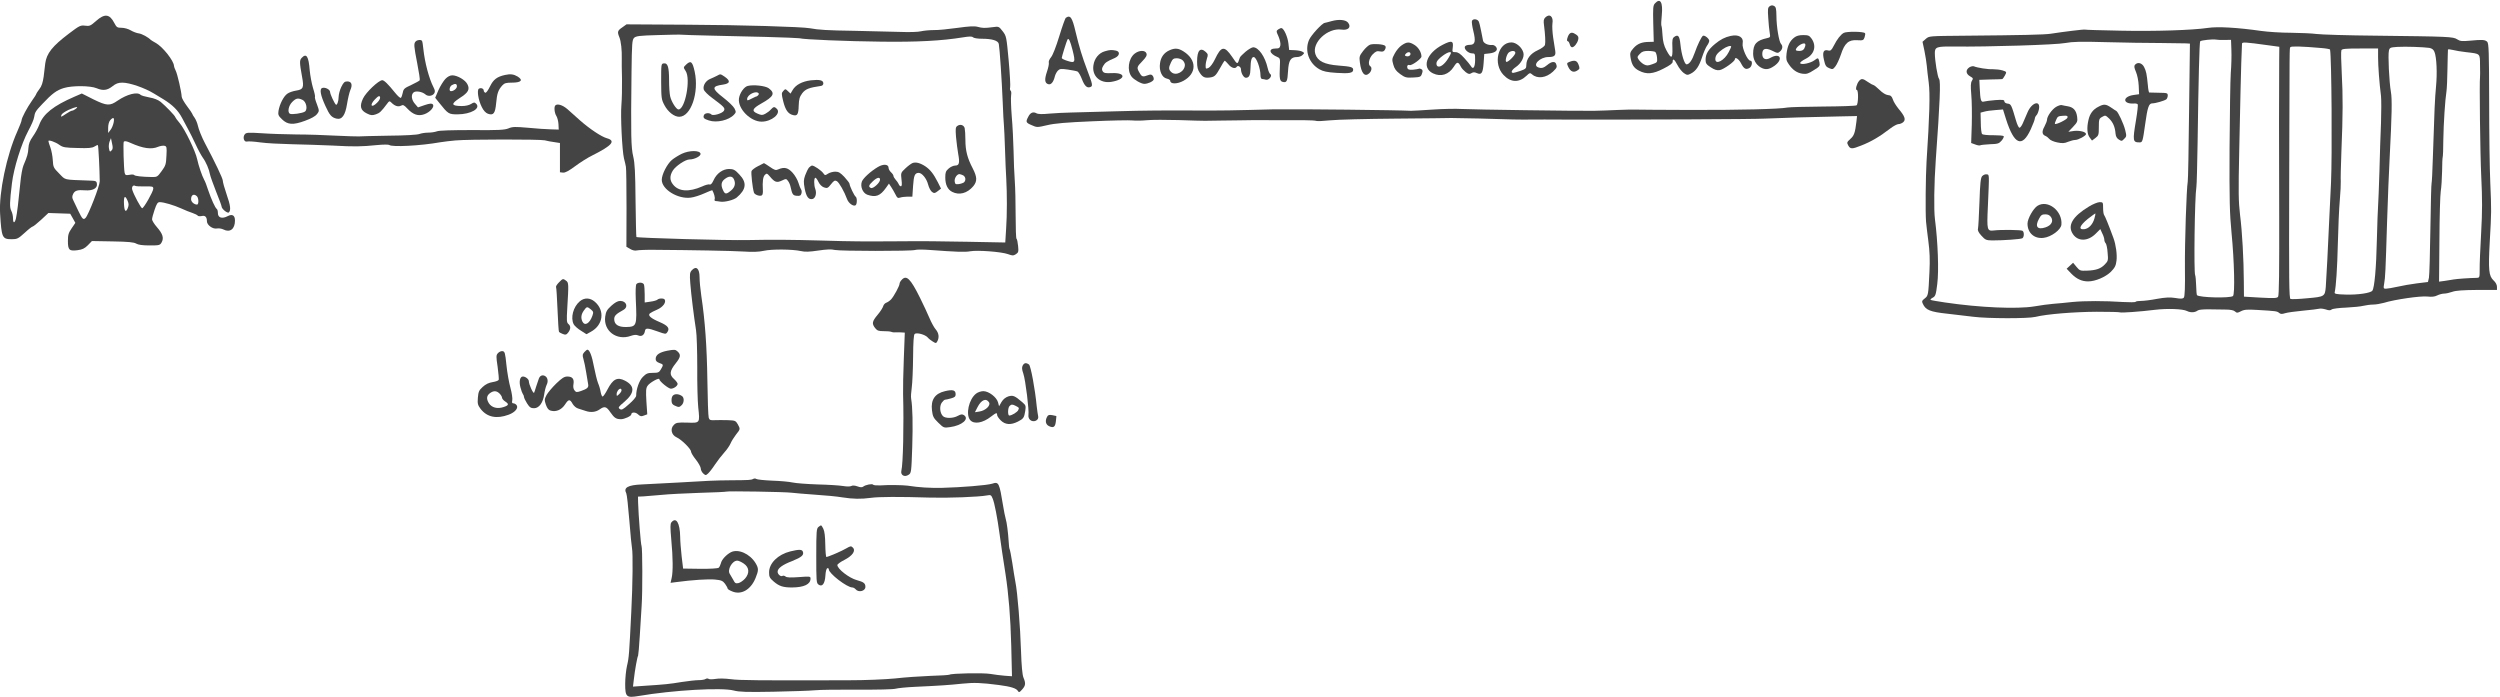 <?xml version="1.0" standalone="no"?>
<!DOCTYPE svg PUBLIC "-//W3C//DTD SVG 20010904//EN"
 "http://www.w3.org/TR/2001/REC-SVG-20010904/DTD/svg10.dtd">
<svg version="1.0" xmlns="http://www.w3.org/2000/svg"
 width="1435.125pt" height="400pt" viewBox="0 0 1435.125 400"
 preserveAspectRatio="xMidYMid meet">
<g transform="translate(-33.112,420.539) scale(0.07,-0.07)"
fill="#444444" stroke="none">
<path d="M14045 5980 c-16 -17 -17 -36 -14 -167 l4 -148 -35 -1 c-63 0 -99
-15 -131 -51 -27 -31 -30 -41 -25 -74 10 -62 27 -89 70 -111 62 -32 114 -28
201 17 53 27 75 43 75 56 0 31 14 22 39 -26 13 -26 37 -55 52 -66 26 -18 31
-19 58 -5 42 22 67 58 92 134 12 37 30 79 40 94 11 14 19 33 19 41 0 18 -39
49 -52 41 -12 -8 -44 -73 -67 -139 -21 -61 -45 -95 -67 -95 -17 0 -42 81 -50
162 -7 71 -19 86 -51 63 -15 -11 -18 -25 -15 -90 3 -91 -9 -95 -50 -18 -19 36
-28 70 -31 120 -2 39 -6 74 -9 79 -3 5 -2 44 3 88 10 105 -12 144 -56 96z m2
-398 c6 -4 13 -25 15 -47 3 -38 2 -40 -39 -54 -37 -13 -45 -13 -69 -1 -15 8
-33 25 -42 38 -14 21 -13 25 8 47 18 20 33 25 69 25 25 0 51 -4 58 -8z"/>
<path d="M14985 5956 c-15 -11 -16 -24 -11 -97 3 -46 8 -101 12 -121 6 -35 5
-37 -22 -43 -87 -19 -114 -49 -114 -127 0 -48 22 -89 60 -112 39 -23 68 -20
112 10 79 55 51 114 -31 67 -38 -22 -66 -9 -66 32 0 45 26 53 81 27 44 -22 47
-22 65 -6 21 19 24 45 8 61 -17 17 -38 145 -38 230 -1 60 -4 74 -20 82 -13 7
-23 6 -36 -3z"/>
<path d="M1261 5836 c-45 -40 -53 -44 -90 -39 -37 5 -46 1 -133 -65 -136 -103
-183 -162 -194 -245 -3 -23 -9 -72 -13 -109 -7 -47 -16 -77 -35 -101 -14 -19
-26 -37 -26 -40 0 -4 -15 -28 -34 -54 -41 -58 -86 -143 -86 -162 0 -7 -16 -48
-35 -91 -87 -194 -152 -502 -141 -675 12 -198 17 -209 96 -209 44 0 53 5 105
52 31 29 61 52 66 52 5 0 36 25 69 55 l60 56 90 -3 89 -3 21 -37 21 -38 -30
-44 c-26 -38 -31 -54 -31 -104 0 -75 11 -85 79 -76 39 5 58 14 84 40 l34 35
170 -3 c129 -2 175 -7 193 -18 17 -10 52 -15 109 -15 81 0 86 1 100 26 19 35
9 69 -39 124 -22 25 -40 54 -40 64 0 9 9 45 21 79 17 50 25 62 42 62 34 0 117
-25 177 -52 30 -14 72 -31 92 -37 21 -7 40 -17 43 -22 4 -5 18 -6 32 -3 28 7
43 -7 43 -43 0 -31 48 -66 82 -59 15 3 39 -1 53 -8 54 -28 95 3 95 73 0 43
-22 56 -60 36 -46 -24 -80 -13 -80 25 0 16 -4 31 -9 34 -13 8 -45 79 -71 155
-11 36 -26 74 -33 85 -18 33 -46 117 -57 168 -13 64 -100 245 -144 297 -20 23
-36 46 -36 49 0 9 -79 91 -119 124 -21 17 -54 30 -94 37 -33 6 -65 15 -71 21
-27 27 -111 5 -189 -48 -63 -44 -88 -43 -198 11 l-95 48 -60 -26 c-173 -75
-256 -141 -289 -230 -10 -27 -34 -71 -53 -97 -25 -36 -34 -60 -36 -95 -3 -46
-8 -65 -41 -143 -8 -19 -20 -82 -25 -140 -14 -146 -28 -260 -36 -293 -10 -41
-24 -43 -24 -2 0 20 -6 48 -14 63 -15 29 -14 70 5 227 15 125 77 323 134 430
24 44 46 94 48 112 6 41 13 51 68 109 79 84 116 112 176 130 69 21 217 20 269
-2 52 -22 87 -17 129 16 29 23 48 30 82 30 59 0 183 -43 258 -89 33 -20 67
-41 76 -46 77 -47 123 -93 155 -154 20 -36 44 -82 54 -101 11 -19 36 -71 57
-115 20 -44 47 -93 59 -110 26 -35 52 -96 59 -137 3 -16 26 -80 50 -141 25
-61 45 -116 45 -122 0 -20 49 -60 60 -49 18 18 13 58 -19 149 -17 49 -31 100
-31 112 0 17 -62 148 -147 308 -25 47 -51 112 -58 145 -4 19 -16 47 -26 62
-11 14 -19 29 -19 32 0 3 -19 32 -43 63 -24 32 -44 67 -44 78 -2 41 -35 186
-49 213 -7 15 -14 32 -14 38 0 42 -93 159 -150 190 -19 11 -37 21 -40 24 -19
21 -73 51 -99 54 -16 2 -46 13 -66 25 -20 12 -53 21 -75 21 -36 0 -41 4 -60
40 -38 74 -79 78 -149 16z m-167 -721 c-10 -8 -24 -15 -30 -15 -6 0 -28 -11
-48 -25 -43 -29 -47 -30 -39 -9 3 9 29 27 57 40 60 27 90 32 60 9z m311 -112
c-4 -20 -15 -48 -26 -61 l-19 -25 0 43 c0 26 7 51 17 62 26 29 36 22 28 -19z
m-18 -230 c-12 -13 -15 -11 -20 16 -4 17 -1 43 5 59 l11 27 9 -44 c8 -34 7
-47 -5 -58z m-426 46 c28 -20 47 -23 148 -25 91 -3 120 0 139 12 13 9 26 14
28 11 4 -4 14 -195 15 -297 0 -36 -92 -274 -116 -299 -18 -19 -27 -11 -59 56
-15 32 -34 70 -41 86 -11 21 -12 33 -3 52 13 30 37 37 98 32 62 -5 102 16 98
51 -3 26 -6 27 -68 29 -211 8 -187 2 -241 57 -47 47 -50 53 -53 110 -2 34 -11
81 -20 105 -9 24 -16 47 -16 52 0 12 57 -7 91 -32z m582 17 c103 -46 172 -56
227 -32 18 7 42 11 52 8 18 -4 20 -12 16 -81 -3 -69 -6 -81 -39 -126 -34 -47
-38 -50 -80 -49 -80 1 -140 8 -145 16 -3 5 -21 6 -39 2 -30 -5 -35 -3 -40 17
-7 33 -13 247 -7 254 8 8 22 6 55 -9z m118 -357 c63 1 69 0 69 -19 0 -23 -78
-160 -91 -160 -10 0 -69 111 -81 150 -8 25 7 44 25 33 5 -3 40 -5 78 -4z m427
-81 c15 -15 16 -68 1 -68 -24 0 -49 22 -49 44 0 36 24 48 48 24z m-568 -38
c10 -24 10 -36 0 -61 -15 -36 -27 -24 -30 31 -4 70 8 82 30 30z"/>
<path d="M13145 5864 c-13 -13 -15 -28 -10 -63 10 -77 13 -141 8 -161 -3 -11
-28 -30 -59 -44 -60 -27 -94 -72 -94 -122 0 -27 -5 -32 -47 -47 -27 -9 -54
-17 -60 -17 -24 0 -13 25 21 48 44 30 71 81 62 117 -11 44 -59 85 -98 85 -111
0 -153 -175 -65 -267 59 -63 128 -65 189 -6 25 24 29 25 45 11 44 -39 116 -29
171 22 33 32 36 38 26 64 -9 23 -38 20 -72 -9 -30 -25 -48 -30 -76 -19 -48 19
17 84 84 84 51 0 63 12 57 51 -3 19 -10 68 -17 109 -6 41 -9 92 -6 114 10 58
-23 86 -59 50z m-245 -290 c0 -17 -55 -74 -72 -74 -16 0 0 63 19 78 24 17 53
15 53 -4z"/>
<path d="M9214 5862 c-6 -4 -30 -72 -54 -151 -27 -88 -53 -155 -68 -173 -13
-16 -21 -35 -18 -44 3 -8 -4 -42 -15 -74 -22 -65 -19 -95 12 -103 22 -6 42 19
53 66 4 15 15 36 25 46 15 15 26 16 82 8 35 -5 71 -12 79 -16 8 -5 24 -32 35
-61 22 -57 42 -77 70 -66 21 8 19 21 -25 136 -44 117 -65 187 -96 315 -28 120
-43 142 -80 117z m55 -266 c25 -100 21 -108 -41 -88 -27 8 -48 19 -48 24 0 10
40 139 47 151 10 17 22 -9 42 -87z"/>
<path d="M11395 5835 c-27 -8 -54 -14 -58 -15 -20 -1 -112 -100 -129 -140 -38
-88 -1 -192 86 -241 30 -17 63 -24 140 -29 103 -7 136 -1 136 25 0 22 -16 27
-119 35 -117 9 -172 36 -191 94 -31 94 101 217 214 201 56 -8 83 20 54 57 -19
24 -75 29 -133 13z"/>
<path d="M12544 5836 c-3 -8 2 -44 11 -81 22 -88 15 -115 -29 -115 -21 0 -36
-6 -40 -15 -8 -21 29 -55 59 -55 24 0 25 -3 25 -54 0 -59 -16 -83 -34 -51 -6
10 -31 41 -55 67 -32 35 -51 48 -72 48 -26 0 -27 2 -23 33 9 61 -7 66 -81 28
-135 -69 -176 -190 -80 -235 65 -31 129 -10 170 54 28 44 36 44 59 -1 6 -12
24 -31 39 -43 23 -17 31 -18 47 -8 15 9 25 9 45 0 38 -17 49 1 55 85 l5 72 44
5 c51 6 73 29 51 55 -7 8 -20 15 -29 14 -33 -4 -71 13 -76 35 -2 11 -9 48 -16
81 -6 33 -15 68 -20 78 -12 20 -47 23 -55 3z m-192 -303 c-32 -54 -74 -85 -93
-66 -6 6 -8 20 -4 32 7 24 82 81 107 81 15 0 14 -6 -10 -47z"/>
<path d="M5576 5783 c-39 -26 -42 -37 -24 -80 14 -33 22 -109 20 -178 -1 -16
0 -91 2 -165 1 -74 -1 -170 -5 -213 -8 -92 6 -375 21 -438 6 -24 14 -55 16
-69 3 -14 5 -167 5 -340 l-1 -316 31 -18 c18 -11 40 -16 54 -12 13 3 79 6 147
5 301 -2 632 -8 730 -14 73 -5 125 -3 165 6 66 15 235 13 303 -2 34 -8 69 -7
143 4 68 10 108 12 135 5 43 -10 632 -11 661 0 11 4 64 4 118 0 216 -16 290
-19 332 -11 59 11 256 -4 309 -23 38 -14 45 -14 66 -1 21 14 23 21 18 69 -3
29 -8 55 -13 58 -4 3 -7 88 -7 190 0 102 -3 230 -7 285 -4 55 -9 165 -10 245
-2 80 -8 208 -15 285 -6 77 -8 154 -5 172 3 17 1 34 -4 37 -5 3 -7 15 -4 27 3
11 -2 110 -12 220 -18 195 -19 201 -49 240 -31 40 -32 41 -81 34 -69 -9 -85
-8 -126 3 -27 7 -71 4 -165 -9 -71 -10 -158 -19 -194 -18 -36 0 -83 -5 -105
-10 -23 -6 -97 -8 -170 -5 -71 2 -240 6 -375 9 -218 3 -297 8 -365 21 -63 12
-567 27 -1002 29 l-502 3 -35 -25z m709 -67 c110 -3 319 -8 465 -11 146 -4
271 -9 279 -11 31 -10 388 -25 671 -28 291 -4 496 7 668 35 55 9 76 9 84 1 7
-7 39 -12 72 -12 85 0 135 -15 140 -43 7 -34 25 -303 32 -477 3 -85 8 -171 10
-190 2 -19 6 -109 9 -200 3 -91 7 -196 10 -235 7 -131 7 -300 -1 -413 l-7
-113 -311 6 c-171 4 -414 6 -541 4 -327 -2 -391 -2 -655 6 -249 7 -397 8 -600
4 -176 -4 -909 17 -918 25 -2 2 -5 136 -7 297 -2 232 -6 309 -19 363 -18 74
-20 173 -14 693 3 236 5 264 21 280 15 15 43 19 195 23 97 3 186 5 197 3 11
-1 110 -5 220 -7z"/>
<path d="M6102 5480 c-26 -25 -26 -24 -6 -55 43 -65 -4 -315 -59 -315 -18 0
-58 63 -68 107 -5 21 -9 79 -9 130 0 111 -11 146 -43 141 -22 -3 -22 -5 -22
-148 1 -137 2 -148 27 -195 29 -55 80 -95 121 -95 96 0 164 197 127 370 -18
82 -31 94 -68 60z"/>
<path d="M6350 5385 c-14 -7 -37 -18 -52 -24 -36 -14 -62 -54 -54 -86 4 -15
33 -44 74 -74 94 -70 103 -80 92 -101 -12 -22 -89 -45 -103 -31 -16 16 -54 13
-61 -5 -9 -22 -1 -31 40 -44 65 -22 165 2 207 48 17 19 17 22 3 51 -9 17 -50
56 -91 88 -97 75 -97 94 -2 107 58 9 62 30 14 64 -38 25 -34 25 -67 7z"/>
<path d="M7122 5349 c-71 -9 -124 -37 -149 -80 l-17 -29 -21 20 c-21 20 -22
20 -38 2 -16 -17 -16 -23 -1 -85 18 -72 40 -103 80 -113 36 -9 45 5 47 78 2
53 7 71 29 101 27 35 57 46 153 60 12 1 20 10 20 21 0 26 -30 33 -103 25z"/>
<path d="M6605 5303 c-30 -7 -66 -59 -72 -103 -11 -83 94 -190 186 -190 82 0
162 67 125 105 -20 20 -27 19 -50 -6 -10 -12 -31 -27 -46 -35 -23 -12 -31 -12
-63 2 -50 21 -43 41 30 82 104 58 117 85 62 126 -27 20 -124 31 -172 19z m90
-62 c5 -8 -11 -25 -25 -26 -3 -1 -20 -9 -37 -18 -29 -15 -33 -16 -33 -2 0 37
77 74 95 46z"/>
<path d="M8324 4975 c-15 -10 -16 -23 -11 -90 4 -42 12 -106 18 -140 14 -74 8
-95 -25 -95 -14 0 -38 -11 -53 -24 -24 -21 -28 -32 -28 -74 0 -58 19 -99 57
-118 57 -29 123 -12 172 46 34 41 33 75 -4 147 -44 84 -60 146 -60 232 0 42
-3 86 -6 98 -7 26 -37 35 -60 18z m47 -405 c22 -12 25 -42 7 -58 -7 -5 -26
-12 -43 -14 -26 -3 -30 0 -33 23 -3 26 19 59 39 59 6 0 19 -5 30 -10z"/>
<path d="M6065 4747 c-27 -13 -64 -36 -82 -51 -39 -33 -83 -119 -83 -163 0
-79 133 -160 238 -146 26 3 76 19 111 35 35 16 65 27 65 26 15 -26 24 -61 20
-73 -4 -9 0 -15 7 -16 8 0 25 -3 39 -5 34 -6 110 13 135 34 78 66 85 122 22
188 -36 39 -48 45 -84 46 -52 0 -103 -36 -128 -92 -12 -27 -23 -39 -33 -35 -7
3 -35 -4 -60 -16 -109 -48 -194 -43 -240 16 -27 34 -28 70 -2 113 23 38 104
92 137 92 42 0 95 28 91 47 -5 29 -91 29 -153 0z m425 -206 c18 -35 11 -68
-21 -95 -39 -33 -51 -33 -66 1 -20 41 -16 70 13 92 33 26 60 27 74 2z"/>
<path d="M7955 4670 c-11 -5 -37 -24 -58 -44 -37 -35 -37 -36 -31 -91 5 -39 3
-55 -5 -55 -6 0 -15 8 -18 18 -4 9 -15 26 -25 36 -10 11 -18 25 -18 31 0 7 -9
20 -20 30 -11 10 -20 26 -20 36 0 31 -43 34 -88 7 -59 -35 -120 -91 -131 -119
-15 -41 7 -94 44 -108 69 -24 106 -11 154 57 l24 34 19 -29 c10 -15 26 -43 35
-61 13 -27 19 -31 37 -25 11 4 39 8 61 8 l40 0 6 89 c6 86 14 105 46 106 27 0
65 -47 77 -95 7 -27 22 -55 33 -62 17 -12 23 -11 46 7 l27 21 -26 52 c-36 70
-62 103 -103 131 -43 28 -79 37 -106 26z m-265 -136 c0 -24 -56 -75 -74 -68
-23 9 -20 23 15 55 34 32 59 38 59 13z"/>
<path d="M6689 4645 c-26 -13 -49 -31 -53 -40 -5 -15 8 -140 20 -177 5 -17 49
-33 65 -22 6 3 10 23 8 43 -4 71 1 110 17 125 14 14 18 13 41 -14 39 -47 56
-53 98 -33 34 16 36 16 50 -3 8 -10 17 -30 20 -44 15 -68 20 -75 52 -78 25 -2
33 1 38 18 4 11 3 26 -2 33 -5 7 -15 31 -22 55 -7 24 -28 61 -48 83 -38 42
-69 49 -117 28 -21 -10 -30 -7 -69 20 -25 17 -47 31 -49 31 -2 -1 -24 -12 -49
-25z"/>
<path d="M7107 4633 c-8 -10 -22 -38 -31 -63 -13 -37 -14 -55 -4 -108 13 -68
32 -94 65 -86 24 7 35 47 22 82 -12 31 -12 92 1 92 5 0 16 -15 25 -34 10 -21
28 -39 45 -45 27 -9 32 -7 58 26 24 30 31 34 48 25 18 -10 61 -85 84 -148 12
-33 51 -61 69 -50 14 9 14 63 1 71 -11 7 -50 88 -50 105 0 6 -19 31 -41 55
-34 36 -48 45 -76 45 -18 0 -45 -7 -59 -16 -24 -16 -26 -16 -40 4 -15 21 -74
62 -91 62 -6 0 -17 -8 -26 -17z"/>
<path d="M18580 5779 c-126 -19 -439 -29 -714 -23 -160 3 -293 7 -296 9 -5 3
-171 -17 -280 -34 -53 -8 -240 -12 -690 -16 -316 -3 -305 -2 -335 -27 l-26
-23 16 -75 c8 -41 17 -95 19 -120 2 -25 9 -88 16 -140 12 -93 7 -269 -18 -650
-7 -118 -10 -410 -4 -490 2 -25 11 -97 19 -160 11 -83 14 -152 9 -250 -9 -196
-10 -197 -39 -220 -23 -18 -25 -24 -15 -44 23 -51 60 -66 201 -81 72 -8 168
-19 212 -25 115 -15 449 -16 510 -1 92 23 318 41 503 42 100 0 186 -2 191 -5
8 -5 168 6 286 21 101 12 229 8 263 -10 31 -15 65 -13 89 5 7 6 45 9 85 9 40
-1 102 -2 138 -2 44 0 70 -5 81 -15 16 -14 20 -14 49 1 27 14 51 16 134 11
153 -9 162 -10 179 -24 12 -11 24 -11 49 -3 18 6 85 15 148 21 63 6 123 13
133 16 9 3 33 0 53 -6 26 -9 38 -9 49 0 7 6 60 13 117 15 57 3 121 9 143 15
22 5 58 10 80 10 22 0 61 7 87 14 90 28 301 58 356 52 37 -4 61 -2 82 9 16 8
42 15 57 15 15 0 46 7 68 15 28 10 87 14 203 15 l162 0 0 26 c0 16 -11 37 -28
52 -39 37 -44 84 -31 320 14 241 14 251 4 487 -5 105 -9 402 -9 662 -1 410 -3
474 -16 488 -18 17 -38 19 -142 9 -65 -6 -81 -4 -104 11 -33 22 -70 23 -659
30 -236 2 -459 9 -495 14 -36 5 -130 9 -209 10 -79 0 -189 7 -245 15 -196 28
-356 37 -436 25z m137 -99 l52 1 3 -83 c2 -46 0 -130 -5 -188 -4 -58 -8 -334
-10 -615 -2 -431 1 -539 16 -695 23 -234 29 -506 12 -520 -23 -19 -275 -13
-295 7 -3 2 -6 38 -7 79 -1 40 -5 79 -8 85 -12 19 -4 642 10 724 3 17 7 181
10 365 7 516 15 823 21 829 8 9 107 19 129 14 11 -2 43 -4 72 -3z m-532 -25
c99 -1 195 -2 213 -3 l34 -2 -7 -555 c-3 -306 -8 -565 -11 -578 -10 -51 -25
-499 -23 -709 2 -156 -1 -231 -9 -241 -9 -10 -24 -11 -70 -3 -45 7 -79 5 -149
-7 -50 -10 -109 -17 -131 -17 -23 0 -43 -3 -45 -7 -3 -5 -49 -5 -104 -2 -150
10 -314 10 -416 0 -51 -6 -121 -12 -157 -15 -36 -3 -105 -12 -155 -21 -140
-23 -446 -10 -730 32 -60 9 -114 18 -119 21 -5 3 3 11 16 18 23 12 27 23 38
113 14 107 5 347 -19 531 -10 77 -7 295 7 490 34 469 41 643 27 660 -13 16
-35 152 -35 213 0 50 16 55 160 53 271 -3 836 14 910 29 60 11 126 13 335 7
143 -4 341 -7 440 -7z m885 -18 l95 -13 -1 -104 c-2 -264 -2 -706 0 -1293 1
-439 -1 -643 -9 -653 -9 -12 -32 -13 -145 -7 l-135 8 -1 120 c-1 187 -13 408
-31 550 -13 111 -14 187 -7 515 4 212 9 439 11 505 2 120 10 358 12 384 1 15
23 14 211 -12z m438 -23 c39 -3 73 -9 73 -13 13 -64 18 -875 8 -1091 -4 -80
-10 -210 -14 -290 -9 -211 -25 -519 -29 -566 -7 -77 -10 -80 -150 -92 -69 -7
-131 -9 -139 -6 -12 4 -13 145 -11 942 3 1174 2 1111 10 1123 5 9 95 7 252 -7z
m887 1 c21 -4 34 -13 42 -32 18 -43 24 -175 13 -287 -9 -98 -13 -176 -26 -586
-3 -107 -8 -198 -10 -202 -3 -4 -7 -173 -10 -375 -3 -202 -8 -384 -12 -403
l-8 -35 -90 -11 c-49 -6 -122 -19 -161 -28 -40 -9 -82 -16 -94 -16 -20 0 -21
3 -14 43 9 51 11 88 24 512 6 182 15 416 21 520 18 349 21 479 10 540 -14 79
-25 305 -16 338 6 24 11 26 69 30 66 4 212 -1 262 -8z m-420 -77 c0 -72 10
-209 24 -318 3 -30 3 -129 0 -220 -4 -91 -10 -271 -13 -400 -4 -129 -9 -255
-11 -280 -2 -25 -7 -151 -10 -280 -5 -231 -20 -394 -37 -416 -15 -20 -120 -35
-218 -32 -78 2 -94 6 -91 18 11 47 21 193 26 400 3 129 10 289 16 355 6 66 9
136 8 155 -2 19 1 127 5 240 13 313 13 459 3 647 -5 95 -7 179 -3 188 4 12 30
15 153 15 l148 0 0 -72z m722 42 c119 -14 113 -8 114 -108 1 -48 1 -91 0 -95
-6 -37 1 -630 10 -817 9 -184 9 -285 -1 -465 -7 -126 -13 -260 -12 -297 0 -67
0 -68 -26 -69 -57 -1 -158 -8 -187 -13 -16 -3 -50 -8 -75 -12 l-45 -6 3 343
c1 189 6 369 11 399 5 30 10 104 11 164 0 60 3 112 5 116 2 4 5 67 5 141 2
134 15 333 26 399 3 19 7 103 8 185 2 83 3 153 4 156 1 4 19 2 40 -3 20 -5 69
-14 109 -18z"/>
<path d="M17981 5476 c-8 -10 -6 -24 8 -57 11 -25 21 -73 23 -114 l3 -70 -43
-6 c-97 -13 -93 -78 5 -70 12 1 24 -3 27 -7 3 -5 -3 -63 -14 -128 -29 -174
-27 -184 30 -184 23 0 25 8 45 150 19 138 30 170 58 170 26 0 99 21 115 33 6
5 12 19 12 31 0 21 -5 22 -72 23 -40 1 -76 2 -80 2 -3 1 -9 27 -11 59 -9 93
-14 117 -31 150 -18 35 -54 43 -75 18z"/>
<path d="M16622 5455 c-31 -22 -28 -53 7 -73 26 -15 27 -18 15 -37 -10 -16
-11 -41 -5 -115 5 -52 6 -163 4 -245 l-5 -150 33 -12 c17 -7 36 -10 41 -7 5 3
41 7 80 9 64 2 74 5 95 29 13 15 21 32 18 37 -4 5 -42 8 -87 8 -44 -1 -85 4
-90 9 -6 6 -11 47 -11 93 l-2 83 30 8 c17 5 58 11 92 13 l62 5 25 -80 c67
-210 132 -237 203 -82 18 40 33 79 33 87 0 7 6 20 13 27 8 7 17 30 21 51 14
77 -59 56 -94 -27 -12 -28 -29 -68 -38 -88 -9 -21 -21 -38 -28 -38 -6 0 -19
26 -28 58 -38 130 -41 137 -69 140 -16 2 -27 10 -27 19 0 12 -12 14 -72 10
-40 -3 -83 -9 -95 -12 -25 -8 -30 10 -35 114 l-3 64 90 3 c50 1 93 2 97 3 4 0
14 14 23 30 15 29 15 30 -19 41 -19 6 -54 10 -78 10 -43 -2 -130 12 -158 24
-8 3 -25 -1 -38 -9z"/>
<path d="M17334 5131 c-34 -21 -74 -78 -74 -106 0 -9 -10 -34 -21 -55 -23 -41
-20 -66 8 -77 10 -4 24 -15 31 -24 7 -10 36 -23 65 -29 43 -9 60 -8 90 5 20 8
47 15 59 15 25 0 88 35 88 48 0 18 -51 31 -98 26 l-47 -7 39 41 c35 37 38 44
33 82 -7 52 -30 78 -76 86 -20 3 -43 8 -51 10 -8 2 -29 -5 -46 -15z m94 -88
c-3 -15 -94 -60 -103 -51 -2 2 2 17 10 33 11 27 18 31 54 33 36 3 42 0 39 -15z"/>
<path d="M17681 5132 c-43 -21 -70 -57 -81 -108 -15 -63 -11 -117 10 -144 l19
-25 28 21 c26 20 28 26 28 90 0 63 2 69 27 83 26 15 28 14 57 -13 32 -31 49
-70 53 -124 2 -22 10 -38 26 -48 23 -15 26 -15 45 5 20 19 20 24 8 73 -13 52
-59 150 -73 156 -4 2 -23 14 -43 28 -43 29 -59 30 -104 6z"/>
<path d="M16728 4563 c-12 -14 -17 -57 -22 -213 -4 -107 -9 -205 -12 -217 -4
-15 4 -32 29 -59 31 -34 38 -37 88 -38 92 0 235 10 247 18 15 9 16 52 1 61
-12 8 -175 10 -232 3 -59 -7 -61 0 -52 195 12 278 13 262 -11 265 -11 2 -27
-5 -36 -15z"/>
<path d="M17604 4314 c-136 -82 -179 -157 -131 -227 42 -61 122 -59 185 3 l39
39 16 -35 c10 -19 17 -43 17 -52 0 -10 5 -23 11 -29 6 -6 14 -41 16 -78 6 -62
4 -68 -22 -95 -34 -36 -72 -49 -148 -52 -54 -2 -59 0 -85 31 l-28 34 -27 -25
-26 -24 37 -39 c44 -45 87 -65 139 -65 60 0 143 36 187 79 32 33 41 49 46 92
6 48 -5 130 -25 184 -41 112 -70 182 -77 190 -4 5 -8 31 -8 57 0 46 -1 48 -28
48 -16 0 -55 -16 -88 -36z m45 -97 c-13 -49 -47 -85 -84 -89 -50 -5 -38 29 29
84 33 26 61 46 63 45 1 -2 -2 -20 -8 -40z"/>
<path d="M17182 4320 c-34 -21 -82 -106 -82 -146 0 -76 55 -126 131 -117 63 7
143 66 147 108 11 112 -111 208 -196 155z m111 -93 c22 -33 3 -68 -46 -84 -66
-22 -88 6 -53 70 16 31 25 37 52 37 22 0 36 -7 47 -23z"/>
<path d="M10956 5767 c-18 -13 -18 -15 2 -59 11 -26 18 -57 15 -72 -5 -22 -11
-26 -39 -26 -62 0 -53 -42 15 -70 21 -9 23 -15 20 -73 -5 -107 -1 -124 23
-131 34 -8 39 4 44 90 5 88 22 114 74 114 16 0 36 7 45 17 16 15 16 17 -2 27
-10 6 -38 11 -63 12 l-45 2 -6 53 c-6 53 -35 119 -55 126 -5 2 -18 -3 -28 -10z"/>
<path d="M15593 5738 c-27 -16 -54 -51 -82 -106 -19 -37 -26 -43 -46 -38 -38
10 -49 -14 -34 -78 10 -46 17 -57 42 -67 28 -12 32 -11 52 15 12 15 32 59 45
97 30 93 63 122 134 117 47 -3 51 -1 60 24 5 15 7 31 3 34 -13 14 -151 15
-174 2z"/>
<path d="M13342 5728 c-16 -21 -24 -58 -13 -58 6 0 13 -11 17 -25 3 -14 12
-25 19 -25 17 0 42 31 50 61 5 21 2 30 -16 43 -28 19 -43 20 -57 4z"/>
<path d="M14665 5713 c-46 -10 -83 -29 -128 -66 -55 -46 -77 -82 -77 -130 0
-28 6 -38 42 -61 32 -21 51 -27 75 -23 32 6 123 71 123 88 0 24 32 4 50 -31
24 -47 40 -56 69 -40 23 12 29 60 8 60 -23 0 -70 106 -63 140 10 52 -31 78
-99 63z m5 -88 c0 -3 -9 -23 -20 -44 -35 -70 -110 -109 -110 -58 0 29 16 50
60 81 32 23 70 34 70 21z"/>
<path d="M15186 5699 c-36 -28 -54 -67 -62 -131 -5 -45 -2 -58 18 -87 32 -47
68 -72 114 -78 32 -4 48 1 91 29 49 30 52 35 47 63 -9 41 -10 42 -42 18 -33
-24 -107 -39 -116 -24 -4 6 16 22 44 36 72 36 92 105 49 166 -18 25 -27 29
-68 29 -34 0 -56 -6 -75 -21z m84 -88 c-7 -14 -21 -21 -40 -21 -17 0 -30 3
-30 8 1 29 72 71 78 46 2 -7 -2 -22 -8 -33z"/>
<path d="M3882 5668 c-17 -17 -15 -38 13 -182 14 -70 23 -131 20 -137 -4 -5
-35 -22 -69 -38 -57 -26 -64 -32 -70 -64 -4 -20 -11 -39 -16 -42 -5 -3 -26 16
-47 42 -57 71 -90 103 -105 103 -29 0 -134 -99 -158 -150 -30 -64 -21 -97 32
-123 32 -16 43 -17 73 -7 32 11 43 21 94 89 15 21 19 22 32 9 29 -30 58 -39
80 -27 18 9 25 6 52 -23 48 -51 90 -65 140 -47 48 17 87 63 69 81 -9 9 -24 8
-66 -6 l-55 -19 -25 29 c-29 33 -34 75 -11 94 18 15 71 6 96 -16 21 -19 58
-15 73 8 8 13 7 26 -6 50 -38 75 -71 202 -83 312 -3 33 -8 63 -11 68 -8 12
-38 10 -52 -4z m-292 -463 c0 -9 -11 -27 -25 -40 -46 -47 -64 -21 -18 27 30
32 43 35 43 13z"/>
<path d="M11969 5637 c-19 -12 -45 -43 -58 -68 -23 -43 -24 -49 -12 -91 10
-36 23 -53 57 -78 39 -28 50 -31 106 -28 58 3 63 5 72 31 8 22 7 30 -4 37 -8
5 -17 7 -21 4 -5 -2 -26 -6 -48 -8 -28 -2 -42 1 -45 11 -8 19 1 33 17 27 17
-6 97 52 97 70 0 33 -23 73 -55 94 -44 28 -63 28 -106 -1z m71 -71 c0 -16 -19
-25 -38 -18 -9 3 -10 8 -1 18 15 18 39 18 39 0z"/>
<path d="M11710 5642 c-13 -4 -40 -28 -58 -52 -31 -40 -33 -47 -27 -94 11 -88
40 -123 76 -90 21 19 25 49 9 59 -21 13 -10 66 20 97 25 25 36 29 60 24 23 -4
32 -1 41 15 7 14 8 24 1 31 -13 13 -90 19 -122 10z"/>
<path d="M10688 5584 c-23 -20 -45 -41 -47 -48 -21 -61 -18 -62 -64 6 -64 93
-89 89 -141 -21 -17 -35 -38 -63 -52 -70 -22 -10 -24 -8 -24 18 0 15 5 42 11
60 10 28 9 35 -9 52 -46 42 -72 14 -72 -79 0 -45 5 -67 23 -93 25 -37 43 -44
93 -35 28 6 39 16 70 71 19 36 38 65 41 65 2 0 16 -13 30 -30 24 -30 56 -39
68 -20 9 15 35 0 35 -21 0 -31 22 -69 40 -69 27 0 37 21 38 78 1 64 9 92 26
92 22 0 56 -92 56 -152 0 -16 6 -28 13 -28 6 0 21 -3 32 -6 24 -6 55 34 35 46
-6 4 -16 26 -21 49 -21 94 -75 171 -119 171 -10 0 -38 -16 -62 -36z"/>
<path d="M10065 5596 c-46 -20 -72 -56 -79 -107 -9 -62 16 -118 56 -126 15 -3
28 -11 28 -18 0 -28 57 -28 108 0 110 60 111 171 1 241 -43 27 -70 29 -114 10z
m107 -83 c10 -9 18 -26 18 -37 0 -55 -73 -95 -111 -60 -23 21 -24 36 -3 80 13
28 22 34 47 34 17 0 39 -7 49 -17z"/>
<path d="M9533 5587 c-49 -14 -85 -59 -93 -114 -14 -88 53 -150 144 -137 122
19 127 78 6 72 -51 -2 -64 0 -74 15 -8 13 -8 23 4 44 15 27 31 38 95 65 41 18
46 54 8 61 -35 7 -50 6 -90 -6z"/>
<path d="M9777 5567 c-51 -41 -63 -138 -24 -188 19 -25 79 -59 104 -59 29 0
71 19 77 35 2 7 -1 21 -7 30 -10 13 -18 14 -40 6 -42 -16 -50 -14 -69 20 -25
42 -23 48 23 95 31 32 39 47 34 63 -9 29 -61 28 -98 -2z"/>
<path d="M2946 5532 c-17 -20 -17 -37 4 -153 17 -90 10 -105 -47 -114 -26 -4
-60 -15 -74 -26 -30 -21 -63 -86 -72 -140 -5 -32 -1 -41 28 -69 47 -46 91 -49
189 -13 52 19 86 38 99 55 19 26 19 26 -1 81 -12 30 -19 57 -16 60 3 3 -4 36
-16 73 -11 37 -23 102 -27 144 -9 117 -27 145 -67 102z m7 -343 c32 -14 45
-78 21 -96 -19 -14 -109 -27 -124 -18 -21 13 -11 66 19 96 32 32 47 35 84 18z"/>
<path d="M13343 5500 c-21 -8 -22 -12 -11 -37 20 -45 48 -55 81 -30 15 10 16
16 5 45 -13 34 -32 39 -75 22z"/>
<path d="M4615 5393 c-65 -14 -96 -37 -123 -93 -16 -33 -32 -55 -39 -53 -7 3
-13 11 -13 18 0 16 -23 26 -40 15 -17 -11 -5 -93 24 -150 14 -29 32 -48 50
-55 46 -16 60 2 68 88 7 80 17 107 51 145 17 18 31 22 78 22 76 0 95 20 47 50
-32 19 -59 23 -103 13z"/>
<path d="M4125 5360 c-15 -16 -41 -57 -56 -91 l-27 -63 31 -39 c76 -95 79 -97
154 -97 108 1 190 48 151 87 -14 13 -18 13 -42 -2 -16 -10 -45 -17 -76 -17
-88 1 -92 17 -15 67 68 43 83 70 61 112 -17 35 -83 73 -124 73 -18 0 -39 -11
-57 -30z m95 -60 c0 -18 -26 -40 -49 -40 -18 0 -12 38 7 49 27 16 42 13 42 -9z"/>
<path d="M15718 5343 c-19 -23 -32 -73 -18 -73 15 0 13 -117 -2 -126 -7 -5
-131 -9 -275 -10 -145 -1 -276 -5 -291 -8 -65 -13 -398 -21 -797 -20 -236 1
-443 2 -460 3 -16 1 -77 -1 -135 -3 -58 -3 -145 -6 -195 -7 -139 -2 -990 10
-1085 15 -47 3 -155 1 -240 -5 -85 -6 -164 -10 -175 -10 -102 6 -928 15 -1075
12 -25 0 -52 0 -60 0 -8 0 -94 -2 -190 -5 -96 -3 -245 -5 -330 -5 -398 2 -513
1 -765 -6 -148 -4 -313 -9 -365 -10 -52 -1 -134 -5 -181 -9 -58 -6 -93 -5
-107 3 -27 15 -50 5 -67 -30 -22 -41 -19 -48 29 -68 42 -19 45 -19 126 0 62
15 157 23 369 32 157 7 306 10 331 7 25 -3 79 -2 120 2 41 4 158 4 260 1 102
-4 199 -6 215 -6 17 1 77 1 135 2 58 0 129 1 158 2 54 2 129 2 317 1 61 0 151
0 202 0 50 0 96 -3 101 -6 6 -3 57 -1 114 5 56 6 299 12 538 14 239 2 444 4
455 5 15 1 417 -8 505 -12 8 0 44 -1 80 -1 123 1 235 1 365 0 637 -1 1531 3
1620 8 125 6 402 14 613 18 l144 3 -5 -46 c-11 -92 -19 -115 -50 -142 -28 -26
-30 -29 -17 -53 17 -31 31 -31 106 -1 84 33 150 72 240 141 25 19 55 35 66 35
12 0 29 7 39 16 23 20 13 49 -38 109 -20 25 -42 59 -47 77 -9 26 -17 34 -41
36 -18 2 -45 19 -69 43 -22 21 -44 39 -49 39 -4 0 -25 11 -45 25 -43 30 -54
31 -74 8z"/>
<path d="M3272 5295 c-12 -25 -22 -62 -22 -83 0 -35 -14 -72 -23 -62 -14 15
-47 87 -47 103 0 21 -42 42 -65 33 -23 -8 -14 -59 27 -148 34 -75 50 -93 90
-103 45 -11 72 26 87 120 7 44 19 95 27 114 20 44 10 71 -25 71 -22 0 -31 -8
-49 -45z"/>
<path d="M5027 5143 c-12 -12 -7 -63 9 -87 8 -13 16 -44 17 -68 l2 -43 -65 2
c-36 1 -120 6 -187 13 -105 9 -127 9 -160 -5 -31 -13 -81 -16 -298 -14 -168 0
-270 -3 -288 -10 -16 -6 -48 -11 -72 -11 -24 0 -56 -5 -72 -11 -17 -7 -118
-13 -253 -14 -124 -2 -234 -5 -245 -6 -11 -1 -94 2 -185 6 -91 5 -237 10 -325
10 -88 1 -216 5 -285 10 -110 7 -127 6 -139 -8 -20 -24 -7 -67 18 -60 11 3 59
0 108 -7 48 -7 165 -13 258 -15 94 -2 244 -7 335 -11 182 -10 233 -9 365 4 50
5 94 5 100 1 20 -19 256 -7 418 22 32 5 88 12 125 15 111 10 694 10 732 1 19
-5 55 -12 80 -15 l45 -7 0 -120 0 -120 25 -3 c18 -2 47 14 100 53 41 31 105
71 142 89 160 80 194 119 118 140 -44 12 -139 75 -220 146 -34 30 -81 72 -104
93 -40 34 -82 47 -99 30z"/>
<path d="M6145 3790 c-15 -17 -17 -31 -11 -107 7 -91 29 -268 47 -383 6 -36
10 -173 10 -305 -1 -132 3 -279 8 -327 14 -131 16 -130 -90 -126 -80 2 -91 0
-110 -19 -32 -31 -20 -83 23 -102 40 -18 118 -95 118 -117 0 -9 18 -39 40 -66
22 -28 40 -61 40 -73 0 -12 9 -30 20 -40 19 -17 21 -17 40 0 11 10 37 43 57
74 21 31 54 74 75 97 21 23 44 56 52 75 8 19 28 51 45 73 36 45 36 45 14 85
-17 29 -22 31 -83 33 -36 1 -84 1 -106 0 -35 -2 -43 1 -49 20 -4 13 -9 151
-11 308 -4 275 -19 487 -50 693 -8 54 -14 121 -14 150 0 74 -28 98 -65 57z"/>
<path d="M7867 3712 c-10 -10 -17 -24 -17 -31 0 -18 -46 -103 -69 -128 -11
-12 -29 -24 -40 -28 -10 -3 -22 -16 -25 -28 -3 -12 -23 -44 -46 -71 -45 -54
-49 -72 -20 -109 17 -21 28 -25 68 -25 26 0 54 -2 62 -5 8 -4 22 -6 30 -5 8 1
30 0 49 0 l34 -2 -8 -212 c-5 -117 -7 -249 -6 -293 7 -249 0 -573 -14 -627 -9
-36 25 -57 59 -34 22 14 23 20 30 228 6 190 3 325 -9 397 -3 14 0 54 5 90 5
36 10 148 11 248 1 128 5 185 13 192 16 14 86 -5 106 -28 8 -10 27 -25 42 -34
26 -16 28 -16 38 2 17 32 12 68 -14 98 -13 15 -36 57 -51 93 -15 36 -50 110
-77 165 -79 159 -112 191 -151 147z"/>
<path d="M5056 3691 c-16 -16 -26 -33 -23 -38 3 -4 8 -87 12 -183 4 -96 9
-179 12 -183 3 -5 17 -13 31 -18 22 -9 30 -7 44 11 22 28 23 54 2 71 -14 12
-15 29 -9 129 12 201 12 210 -10 226 -25 19 -27 18 -59 -15z"/>
<path d="M5692 3678 c-6 -8 -8 -56 -5 -128 10 -215 8 -222 -80 -224 -64 -1
-97 21 -97 65 0 27 15 42 75 75 43 24 25 74 -26 74 -20 0 -43 -13 -73 -40 -37
-34 -44 -48 -50 -90 -15 -116 94 -198 209 -157 29 10 46 11 62 4 27 -12 50 3
55 36 4 27 22 26 106 -4 61 -22 65 -23 77 -6 23 32 6 54 -61 83 -74 31 -101
55 -81 72 7 6 34 20 60 31 46 20 75 59 61 82 -7 12 -47 12 -60 -1 -5 -5 -31
-13 -57 -16 l-47 -7 0 66 c0 36 -3 72 -6 81 -7 19 -47 21 -62 4z"/>
<path d="M5228 3537 c-54 -45 -78 -136 -50 -189 7 -13 34 -37 59 -52 l45 -29
35 19 c103 55 119 175 33 248 -39 33 -85 34 -122 3z m91 -67 c21 -18 22 -23
12 -52 -22 -62 -61 -86 -81 -49 -15 30 -12 60 11 92 24 34 27 34 58 9z"/>
<path d="M5265 3120 c-15 -17 -17 -26 -7 -58 6 -20 16 -68 22 -107 6 -38 13
-82 16 -96 6 -29 -5 -39 -59 -58 -35 -12 -40 -11 -53 6 -9 11 -12 30 -8 51 7
42 -9 62 -50 62 -25 0 -44 -12 -91 -57 -33 -32 -69 -75 -80 -95 -18 -35 -18
-41 -5 -80 11 -30 22 -44 40 -48 44 -12 88 7 117 51 29 45 40 45 63 3 10 -16
29 -33 46 -37 16 -5 43 -13 59 -19 43 -15 84 -10 115 12 41 29 56 25 89 -24
32 -46 47 -56 87 -56 28 0 84 26 84 39 0 20 34 21 55 1 18 -17 27 -19 49 -10
l27 10 -7 105 c-5 86 -4 109 9 128 16 26 97 71 97 55 0 -17 75 -78 95 -78 25
1 55 23 55 40 0 7 -14 26 -31 41 -38 34 -35 64 16 128 40 50 43 70 15 96 -18
17 -27 17 -82 7 -67 -13 -98 -34 -98 -68 0 -16 9 -25 30 -33 35 -12 35 -14 13
-52 -15 -26 -23 -29 -66 -29 -42 0 -54 -5 -82 -33 -30 -30 -55 -100 -55 -155
0 -10 -26 -41 -59 -69 -50 -45 -61 -50 -76 -39 -15 11 -11 17 39 59 85 73 87
130 4 173 -62 32 -98 14 -143 -72 -16 -31 -34 -58 -40 -58 -5 -1 -12 16 -16
36 -3 21 -13 55 -22 75 -8 21 -23 81 -33 133 -16 88 -36 140 -54 140 -4 0 -15
-9 -25 -20z m305 -313 c0 -8 -9 -22 -20 -32 -19 -18 -20 -17 -20 1 0 20 17 44
32 44 4 0 8 -6 8 -13z"/>
<path d="M4557 3112 c-16 -17 -16 -26 -3 -113 7 -52 11 -99 9 -106 -3 -7 -25
-15 -51 -19 -31 -5 -56 -17 -80 -39 -30 -27 -36 -39 -40 -88 -4 -50 -1 -61 22
-92 53 -69 132 -85 231 -48 54 20 83 57 63 80 -6 7 -17 13 -25 13 -11 0 -13 7
-9 25 3 13 -3 59 -15 102 -12 43 -27 128 -33 188 -10 99 -13 110 -32 113 -11
2 -28 -6 -37 -16z m13 -332 c11 -11 20 -26 20 -34 0 -7 11 -21 25 -30 34 -22
31 -32 -11 -46 -52 -18 -99 -5 -122 31 -22 36 -19 63 11 84 29 20 53 19 77 -5z"/>
<path d="M8860 3010 c-8 -15 -7 -32 5 -66 18 -53 49 -305 42 -340 -2 -15 3
-30 14 -40 27 -24 73 -4 66 29 -3 12 -8 49 -12 82 -14 147 -49 330 -63 343
-23 17 -40 15 -52 -8z"/>
<path d="M4892 2903 c-6 -16 -16 -46 -23 -68 -6 -22 -14 -44 -16 -48 -7 -11
-43 69 -43 94 0 17 -27 39 -49 39 -24 0 -33 -41 -20 -89 6 -25 16 -50 20 -55
5 -6 9 -16 9 -23 0 -7 11 -31 25 -53 21 -33 31 -40 58 -40 41 0 74 46 83 115
4 28 13 62 20 77 14 27 9 57 -10 70 -22 15 -44 7 -54 -19z"/>
<path d="M8223 2800 c-83 -19 -118 -71 -107 -158 6 -50 12 -62 52 -101 44 -43
46 -43 96 -36 98 13 162 68 113 99 -13 8 -24 7 -48 -6 -38 -22 -102 -23 -123
-3 -25 25 -30 79 -11 109 10 14 22 26 29 26 6 0 28 5 49 11 29 8 37 15 37 33
0 35 -23 41 -87 26z"/>
<path d="M8478 2780 c-60 -46 -87 -171 -49 -217 31 -37 104 -25 172 29 42 32
49 34 49 13 0 -9 14 -29 30 -45 37 -36 82 -39 140 -10 47 24 52 32 61 89 6 41
4 46 -24 70 -63 54 -76 59 -115 48 -23 -8 -42 -23 -56 -46 l-20 -35 -8 31
c-11 43 -76 93 -121 93 -19 0 -45 -9 -59 -20z m106 -72 c15 -25 -28 -67 -78
-75 l-38 -6 21 41 c31 61 71 78 95 40z m219 -29 c29 -16 28 -14 21 -33 -6 -17
-53 -46 -74 -46 -14 0 -13 63 2 78 15 15 24 15 51 1z"/>
<path d="M5998 2769 c-12 -6 -18 -22 -18 -43 0 -25 6 -35 25 -44 34 -16 40
-15 59 4 19 19 21 58 4 72 -22 17 -52 22 -70 11z"/>
<path d="M9060 2590 c-18 -33 -12 -64 16 -77 37 -17 51 -7 56 40 3 23 4 42 4
43 -1 1 -16 4 -33 7 -26 5 -35 2 -43 -13z"/>
<path d="M6649 2080 c-16 -9 -29 -10 -189 -11 -122 -1 -190 -4 -435 -19 -110
-6 -240 -13 -288 -15 -115 -5 -153 -26 -128 -73 5 -9 16 -109 25 -222 9 -113
19 -216 22 -229 8 -39 6 -292 -6 -521 -17 -345 -19 -376 -35 -442 -8 -35 -15
-102 -15 -149 0 -107 10 -116 110 -99 281 48 682 71 780 45 45 -12 106 -14
325 -10 149 3 302 8 340 12 39 4 196 6 350 5 161 -1 295 2 314 8 19 5 89 12
155 15 198 9 286 15 389 26 98 10 155 8 302 -11 99 -13 142 -27 155 -48 9 -15
13 -14 35 11 29 32 31 51 11 98 -9 23 -16 95 -20 219 -6 198 -29 483 -46 565
-5 28 -17 97 -25 154 -9 58 -19 109 -22 114 -3 5 -7 32 -8 61 -5 79 -15 158
-25 191 -5 17 -14 62 -20 100 -32 196 -36 204 -91 186 -41 -13 -253 -30 -409
-34 -102 -2 -187 3 -285 18 -39 5 -156 7 -223 2 -29 -1 -56 1 -59 6 -6 10 -63
-1 -81 -16 -10 -7 -23 -7 -47 2 -22 8 -41 9 -51 3 -9 -5 -37 -5 -67 0 -29 5
-123 11 -210 13 -87 3 -179 10 -205 16 -26 6 -101 13 -167 15 -66 3 -124 9
-130 14 -6 5 -17 5 -26 0z m316 -113 c22 -3 108 -10 190 -16 83 -5 184 -15
225 -22 89 -14 153 -15 235 -4 64 9 235 10 485 2 150 -4 400 5 468 18 30 6 34
3 46 -27 15 -36 38 -156 56 -288 11 -82 27 -191 49 -330 25 -163 41 -354 47
-587 l6 -251 -58 4 c-33 3 -86 9 -119 15 -57 10 -317 5 -335 -6 -4 -3 -75 -8
-157 -10 -81 -3 -211 -12 -289 -21 -81 -8 -244 -15 -385 -15 -735 -2 -891 -1
-964 9 -47 6 -98 7 -125 2 -25 -4 -50 -4 -55 0 -6 5 -17 5 -25 0 -8 -6 -34
-10 -58 -10 -23 0 -85 -7 -137 -15 -102 -17 -144 -21 -301 -31 l-100 -7 7 59
c8 73 28 185 35 195 2 5 9 79 14 166 5 87 12 196 15 243 8 110 7 479 -1 491
-6 10 -25 254 -28 354 l-1 50 45 2 c25 2 90 7 145 12 55 6 197 13 315 17 118
3 217 8 219 10 7 6 486 -2 536 -9z"/>
<path d="M5979 1724 c-10 -12 -10 -39 -1 -142 14 -149 15 -262 3 -315 l-9 -39
46 6 c134 18 264 26 318 21 52 -5 64 -10 83 -35 11 -16 21 -33 21 -39 0 -5 18
-16 39 -24 74 -30 151 15 190 110 26 64 26 79 0 123 -47 77 -143 119 -202 89
-38 -20 -76 -61 -82 -90 -4 -15 -12 -32 -18 -37 -7 -6 -72 -10 -152 -9 l-140
2 -12 100 c-6 55 -12 127 -12 160 -2 115 -33 166 -72 119z m592 -337 c47 -31
51 -79 12 -124 -15 -17 -40 -34 -54 -37 -23 -5 -29 -1 -43 27 -9 17 -22 39
-28 48 -23 33 19 109 61 109 10 0 33 -10 52 -23z"/>
<path d="M7186 1687 c-17 -13 -19 -32 -19 -237 0 -205 1 -224 18 -236 31 -23
53 7 57 74 2 33 8 57 16 60 6 2 12 -2 12 -10 1 -34 149 -148 193 -148 8 0 20
-7 27 -15 24 -29 80 -15 80 20 0 29 -14 40 -70 55 -63 17 -160 92 -160 124 0
7 26 26 58 42 66 34 95 75 69 101 -14 14 -19 14 -53 -6 -36 -22 -151 -71 -164
-71 -4 0 -8 45 -9 101 -1 68 -6 110 -16 130 -18 34 -16 33 -39 16z"/>
<path d="M6955 1486 c-102 -25 -175 -97 -175 -172 0 -37 5 -47 40 -77 44 -37
76 -47 149 -47 98 1 151 26 151 73 0 18 -5 19 -95 12 -68 -5 -100 -4 -110 5
-8 6 -19 9 -25 5 -14 -9 -40 13 -40 34 0 28 39 57 120 88 77 31 98 49 87 77
-7 19 -32 19 -102 2z"/>
</g>
</svg>
